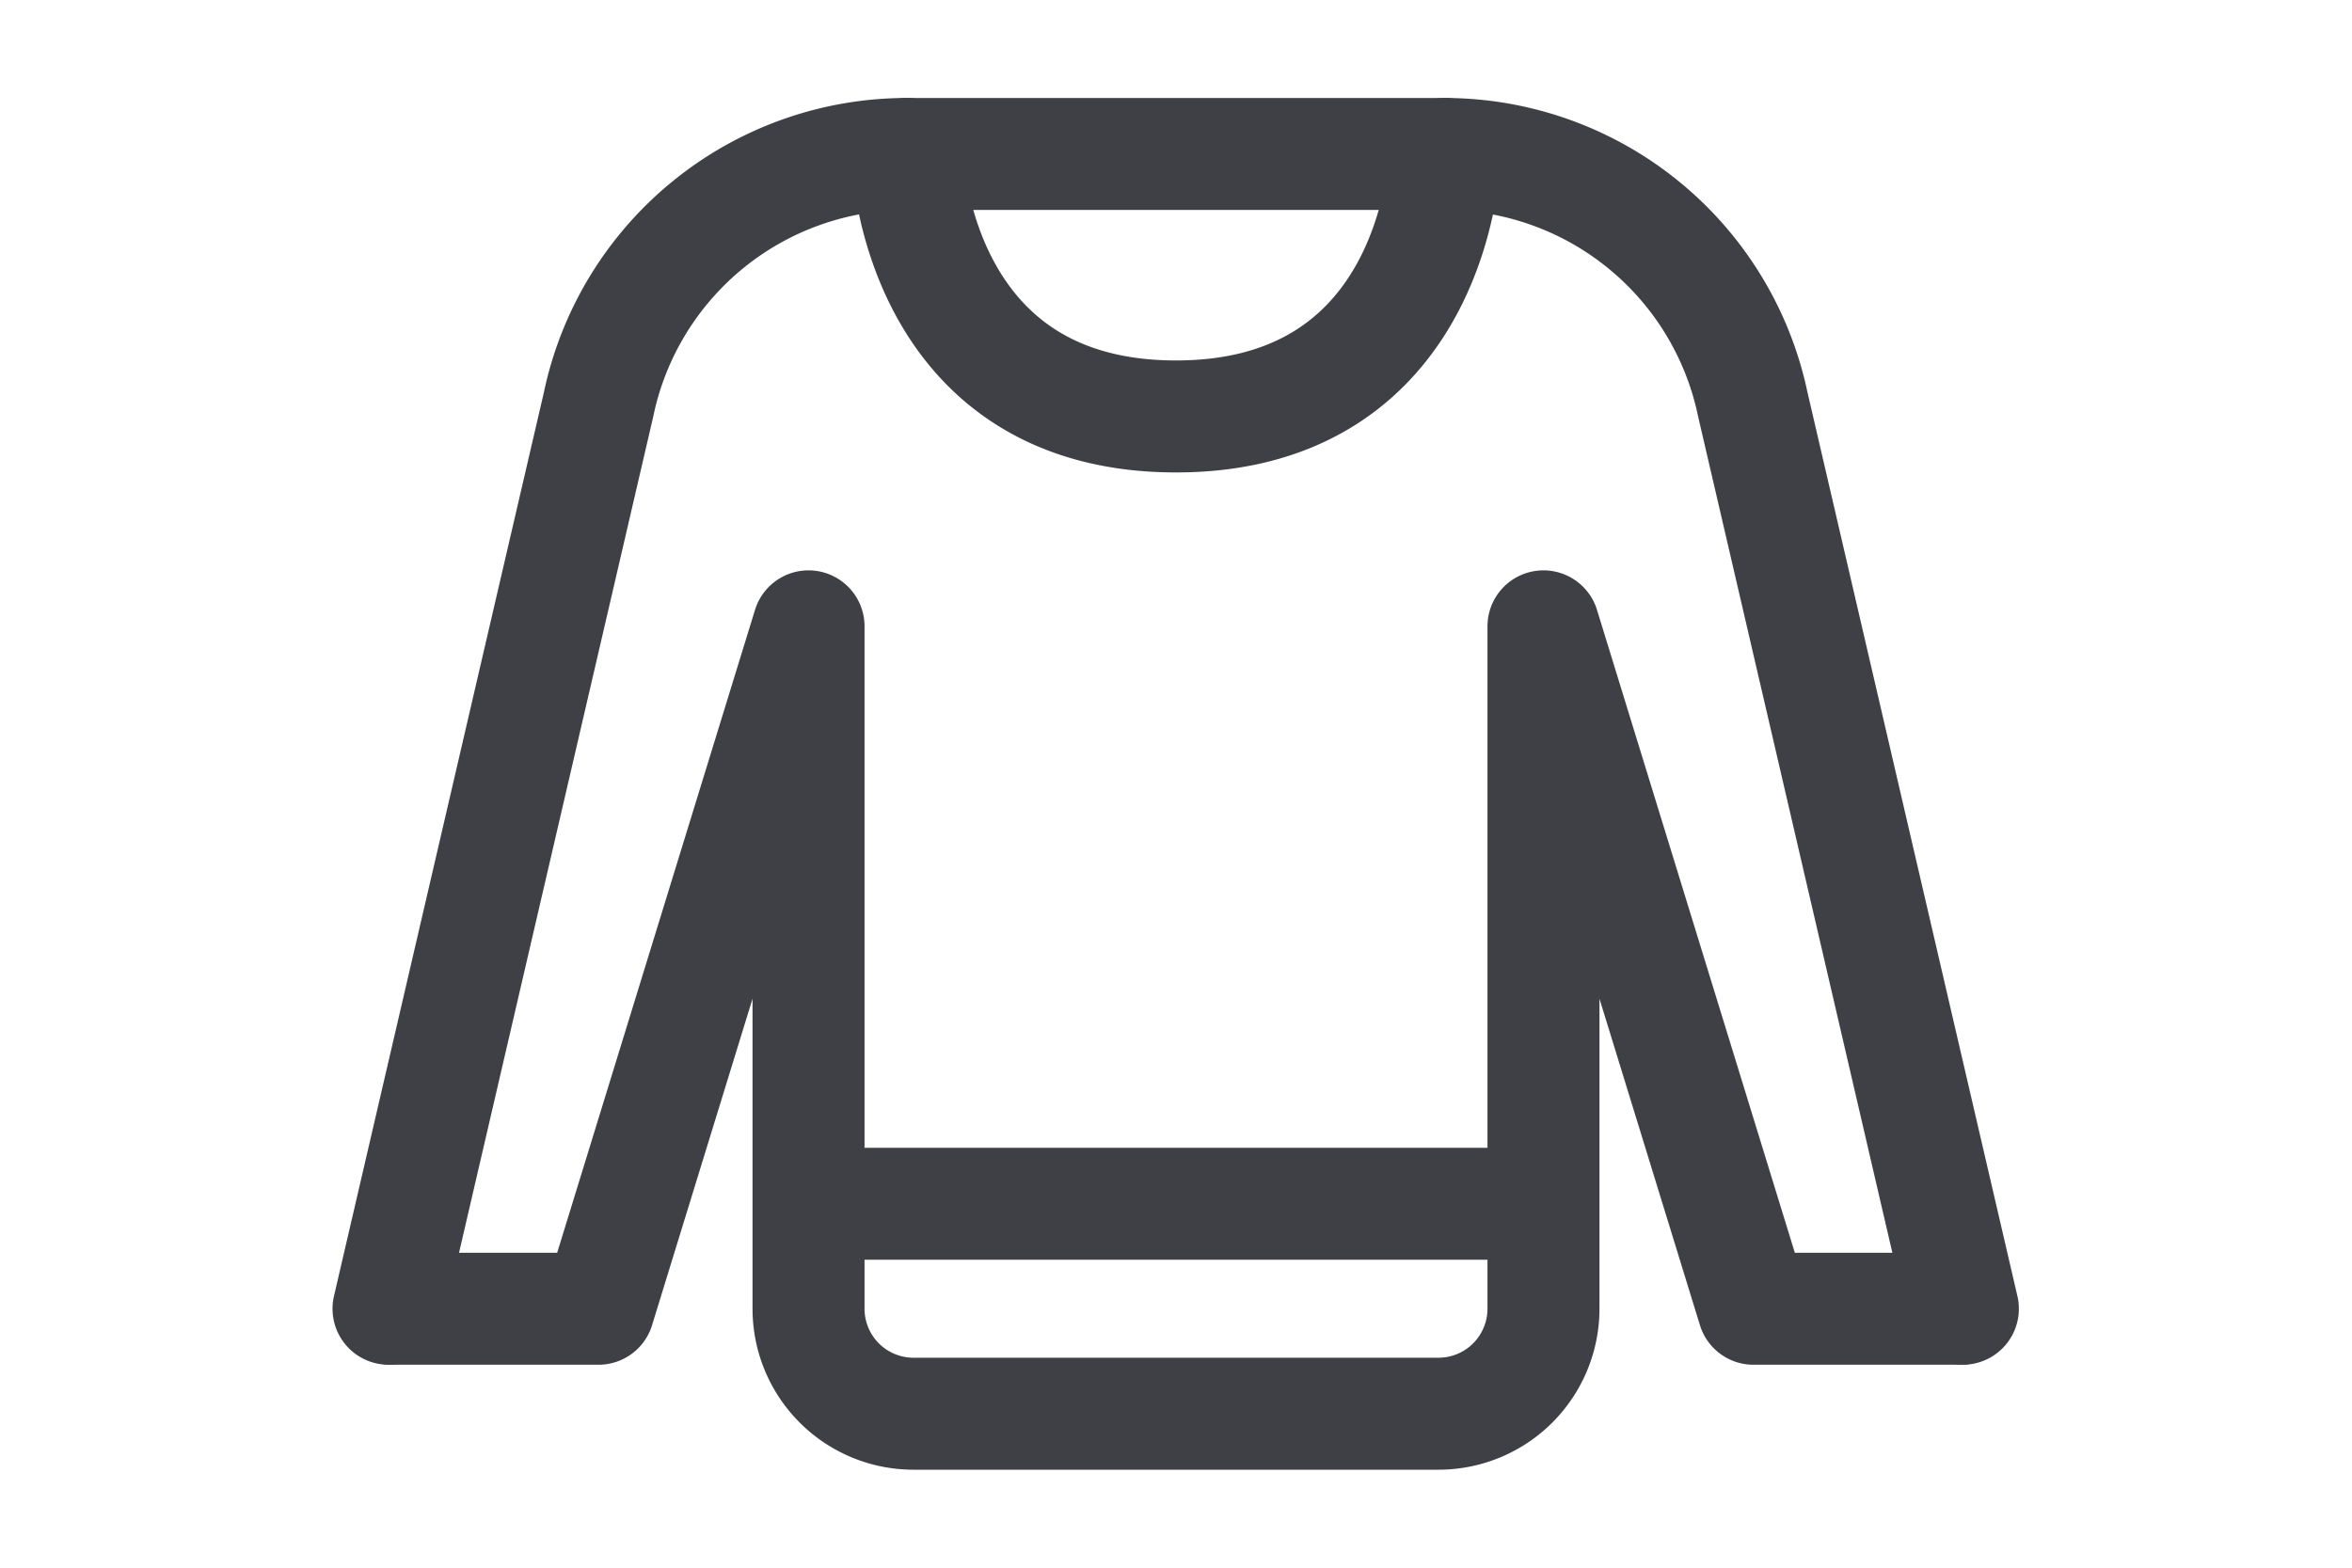 <svg xmlns="http://www.w3.org/2000/svg" width="42" height="28" fill="none" viewBox="0 0 42 28">
  <path stroke="#3F3F46" stroke-linecap="round" stroke-linejoin="round" stroke-width="2"
    d="m6.938 23.375 3.75-16.148a5.625 5.625 0 0 1 5.51-4.477h9.603a5.625 5.625 0 0 1 5.5 4.478l3.75 16.147" />
  <path stroke="#3F3F46" stroke-linecap="round" stroke-linejoin="round" stroke-width="2"
    d="M7 23.375h3.688l3.75-12.188v12.188a1.875 1.875 0 0 0 1.874 1.875h9.375a1.875 1.875 0 0 0 1.875-1.875V11.187l3.75 12.188H35M14.438 21.5h13.124M16.199 2.75S16.312 7.438 21 7.438s4.801-4.688 4.801-4.688" />
</svg>